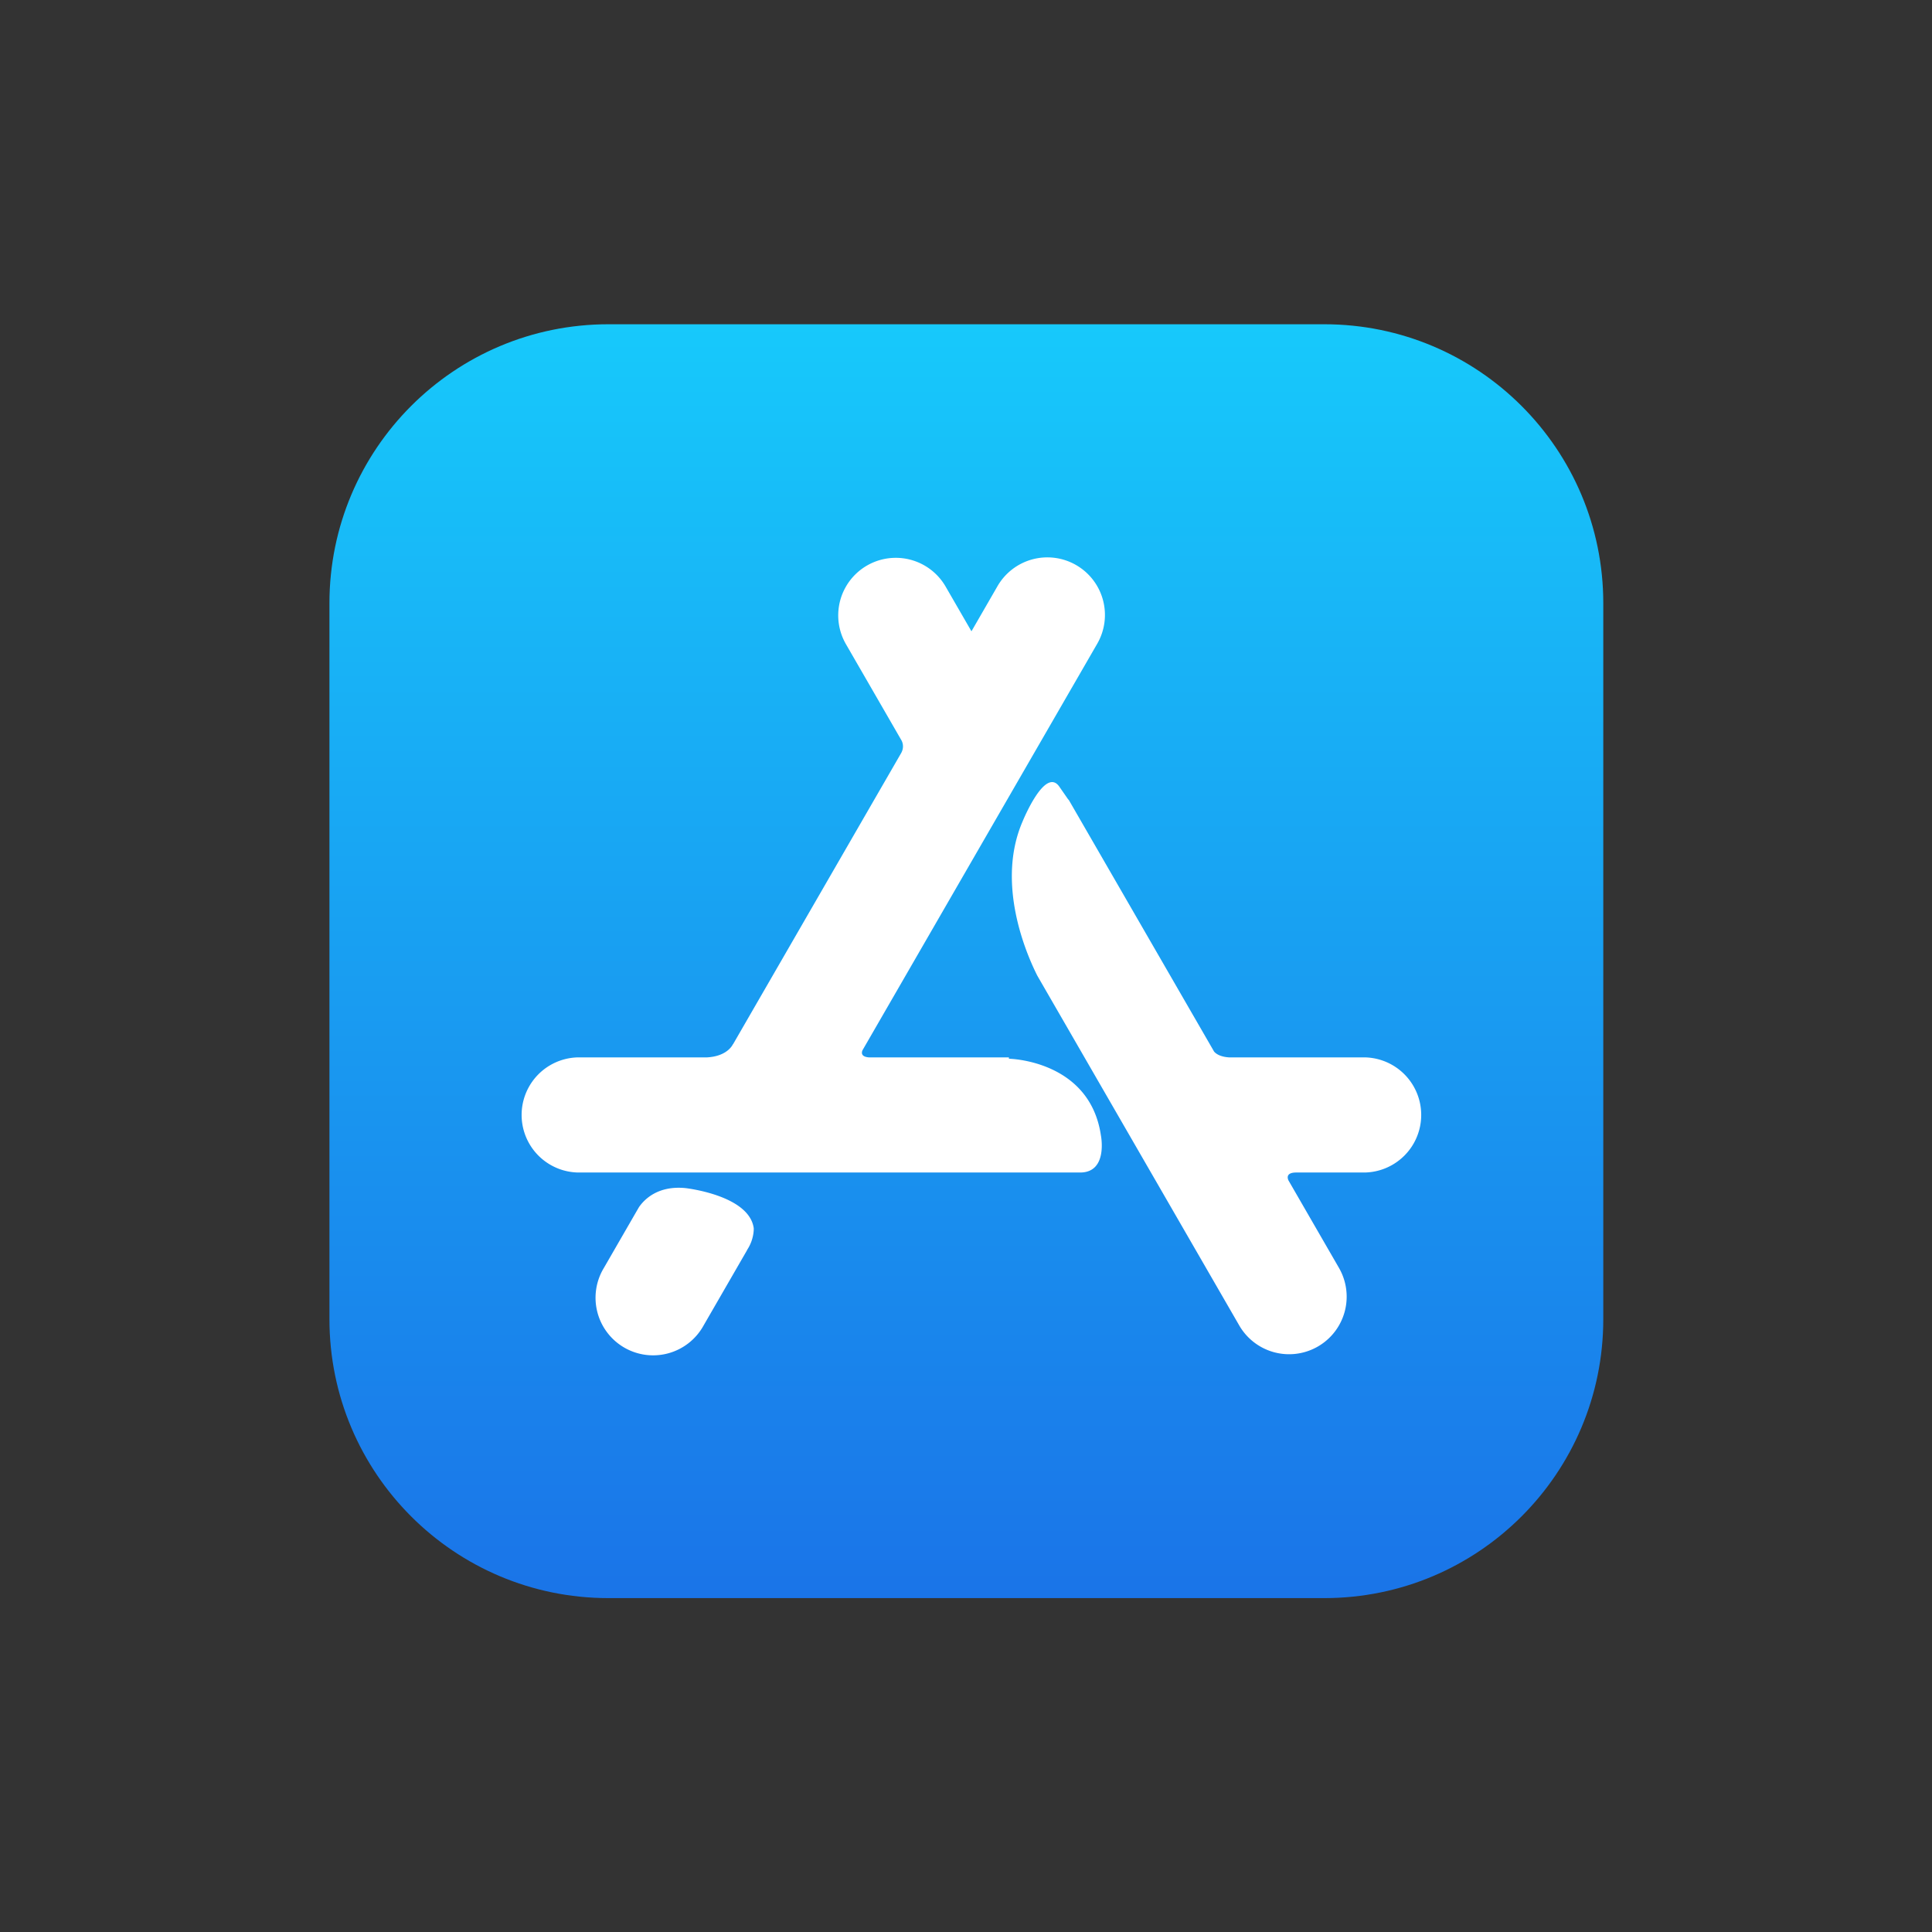 <svg width="91" height="91" fill="none" xmlns="http://www.w3.org/2000/svg"><rect width="100%" height="100%" fill="#333333" stroke="none"/><g clip-path="url(#clip0)"><path d="M28.657 15.273h33.72c7.257 0 13.14 5.883 13.14 13.14v33.72c0 7.258-5.883 13.14-13.14 13.14h-33.72c-7.258 0-13.14-5.882-13.14-13.14v-33.72c0-7.257 5.882-13.14 13.14-13.14z" fill="url(#paint0_linear)"/><path d="M35.185 58.88h.006l-2.052 3.554a2.712 2.712 0 11-4.696-2.712l1.51-2.617.146-.251c.259-.373.898-1.015 2.177-.894 0 0 3.008.326 3.226 1.89 0 0 .03.514-.317 1.03zm29.096-9.076h-6.397c-.435-.03-.625-.185-.7-.275l-.005-.009-6.848-11.86-.009.006-.41-.59c-.673-1.029-1.742 1.604-1.742 1.604-1.276 2.933.18 6.268.689 7.276L58.37 62.43a2.711 2.711 0 104.697-2.711l-2.378-4.12c-.047-.1-.127-.37.361-.372h3.231a2.712 2.712 0 000-5.423zM51.856 53.49s.342 1.737-.98 1.737H27.229a2.712 2.712 0 010-5.423h6.08c.982-.057 1.214-.624 1.214-.624l.006.003 7.936-13.745h-.003a.607.607 0 00.004-.557l-2.621-4.54a2.711 2.711 0 114.696-2.711l1.216 2.105 1.213-2.102a2.712 2.712 0 114.697 2.712L40.623 49.472c-.048.117-.063.3.296.332h6.601l.002.064s3.815.06 4.334 3.622z" fill="#fff"/></g><defs><linearGradient id="paint0_linear" x1="45.517" y1="15.273" x2="45.517" y2="75.273" gradientUnits="userSpaceOnUse"><stop stop-color="#17C9FB"/><stop offset="1" stop-color="#1A74E8"/></linearGradient><clipPath id="clip0"><path fill="#fff" transform="translate(15.517 15.273)" d="M0 0h60v60H0z"/></clipPath></defs></svg>